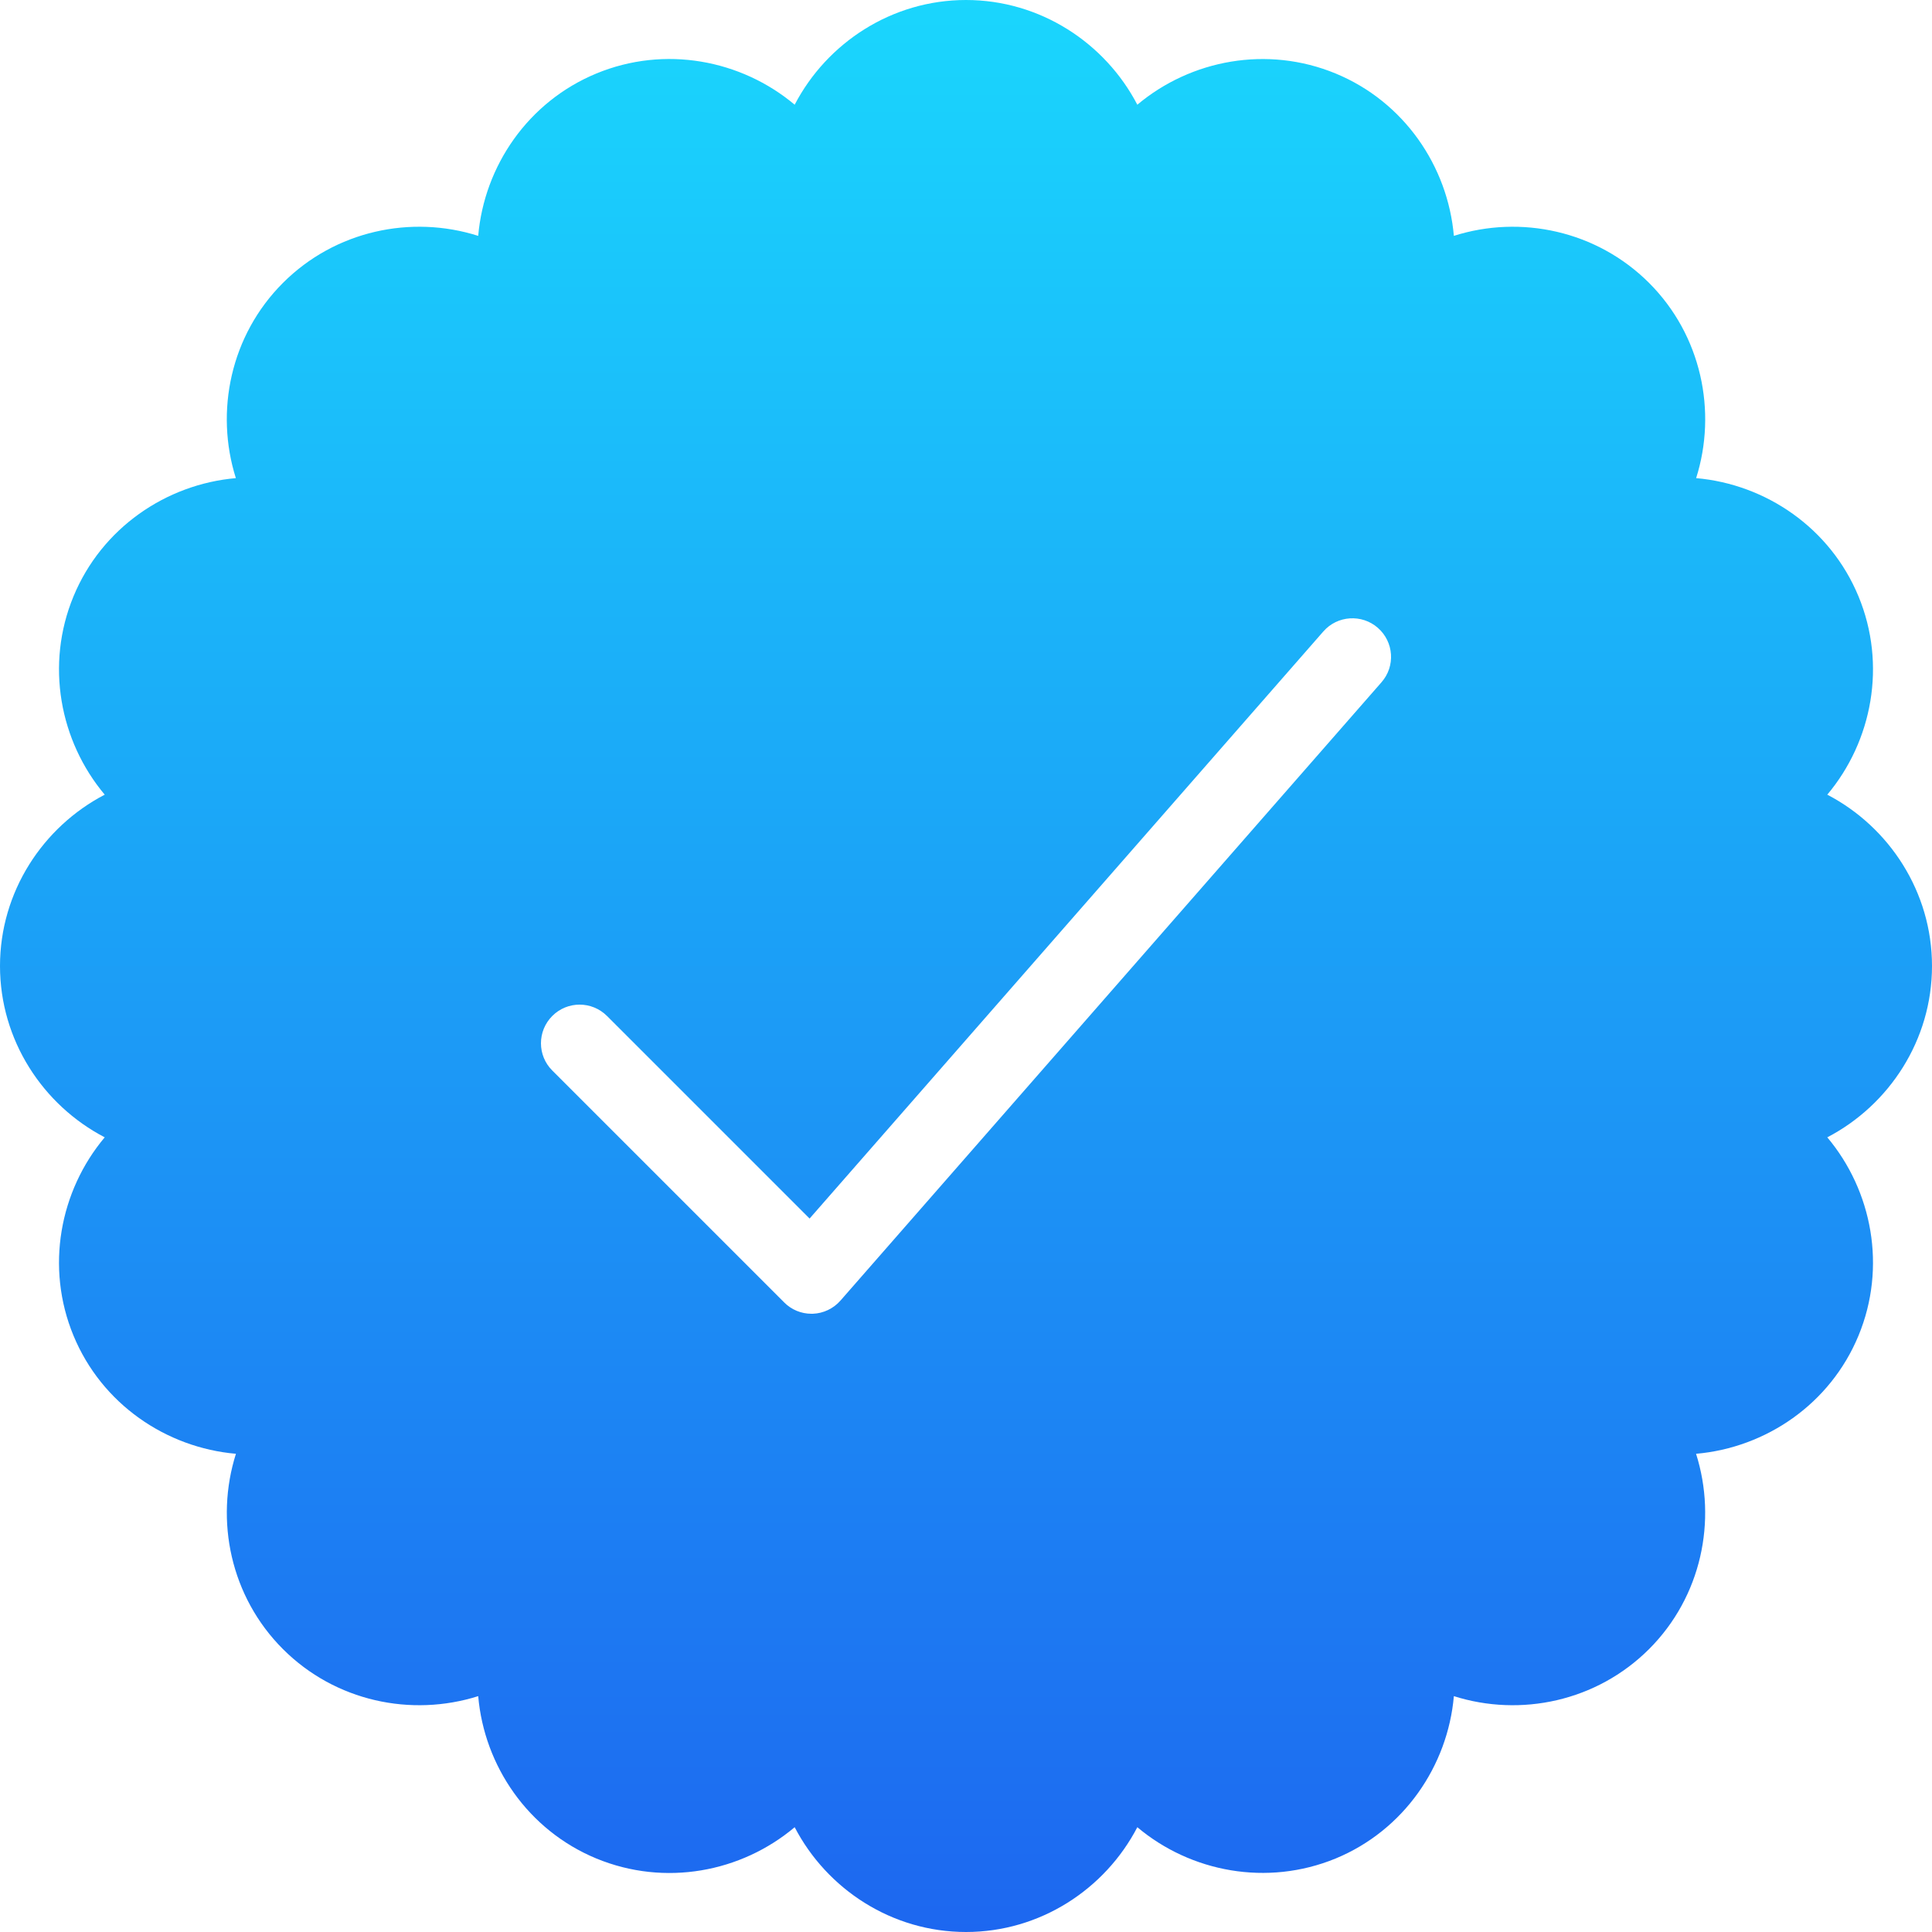 <!-- icon666.com - MILLIONS OF FREE VECTOR ICONS --><svg version="1.1" id="Capa_1" xmlns="http://www.w3.org/2000/svg" xmlns:xlink="http://www.w3.org/1999/xlink" x="0px" y="0px" viewBox="0 0 512 512" style="enable-background:new 0 0 512 512;" xml:space="preserve"><linearGradient id="SVGID_1_" gradientUnits="userSpaceOnUse" x1="-34.107" y1="646.213" x2="-34.107" y2="621.213" gradientTransform="matrix(20.48 0 0 -20.48 954.52 13234.44)"><stop offset="0" style="stop-color:#1AD6FD"></stop><stop offset="1" style="stop-color:#1D67F0"></stop></linearGradient><path style="fill:url(#SVGID_1_);" d="M366.1,180.818l-143.36,163.84c-1.864,2.13-4.526,3.4-7.352,3.502h-0.348 c-2.724,0-5.325-1.085-7.229-3.011l-61.44-61.44c-4.014-3.994-4.014-10.465,0-14.479c3.994-3.994,10.465-3.994,14.479,0 l53.699,53.699L350.7,167.342c3.727-4.26,10.199-4.669,14.438-0.963C369.398,170.107,369.848,176.558,366.1,180.818 M512,256 c0-19.62-11.325-36.844-27.75-45.404c11.919-14.193,15.77-34.447,8.274-52.552c-7.496-18.125-24.535-29.716-43.028-31.334 c5.591-17.674,1.413-37.847-12.472-51.732c-13.885-13.865-34.038-18.104-51.733-12.472c-1.618-18.493-13.21-35.533-31.334-43.028 c-18.125-7.475-38.359-3.645-52.552,8.274C292.844,11.325,275.62,0,256,0s-36.844,11.325-45.404,27.75 c-14.193-11.919-34.427-15.77-52.552-8.274s-29.716,24.535-31.314,43.028c-17.736-5.632-37.888-1.393-51.753,12.472 c-13.885,13.885-18.063,34.058-12.472,51.732c-18.493,1.618-35.533,13.21-43.028,31.334c-7.496,18.104-3.645,38.359,8.274,52.552 C11.325,219.156,0,236.38,0,256s11.325,36.844,27.75,45.404c-11.919,14.193-15.77,34.427-8.274,52.552 c7.496,18.125,24.535,29.696,43.049,31.314c-5.612,17.695-1.434,37.868,12.452,51.753c13.865,13.865,34.017,18.084,51.753,12.472 c1.597,18.473,13.189,35.533,31.314,43.028c18.166,7.496,38.38,3.645,52.552-8.294C219.156,500.675,236.38,512,256,512 s36.844-11.325,45.404-27.771c14.172,11.919,34.406,15.749,52.552,8.294c18.125-7.496,29.716-24.555,31.334-43.028 c17.695,5.612,37.847,1.393,51.732-12.472c13.885-13.885,18.063-34.058,12.452-51.753c18.514-1.618,35.553-13.189,43.049-31.314 c7.496-18.125,3.645-38.359-8.274-52.552C500.675,292.844,512,275.62,512,256"></path></svg>